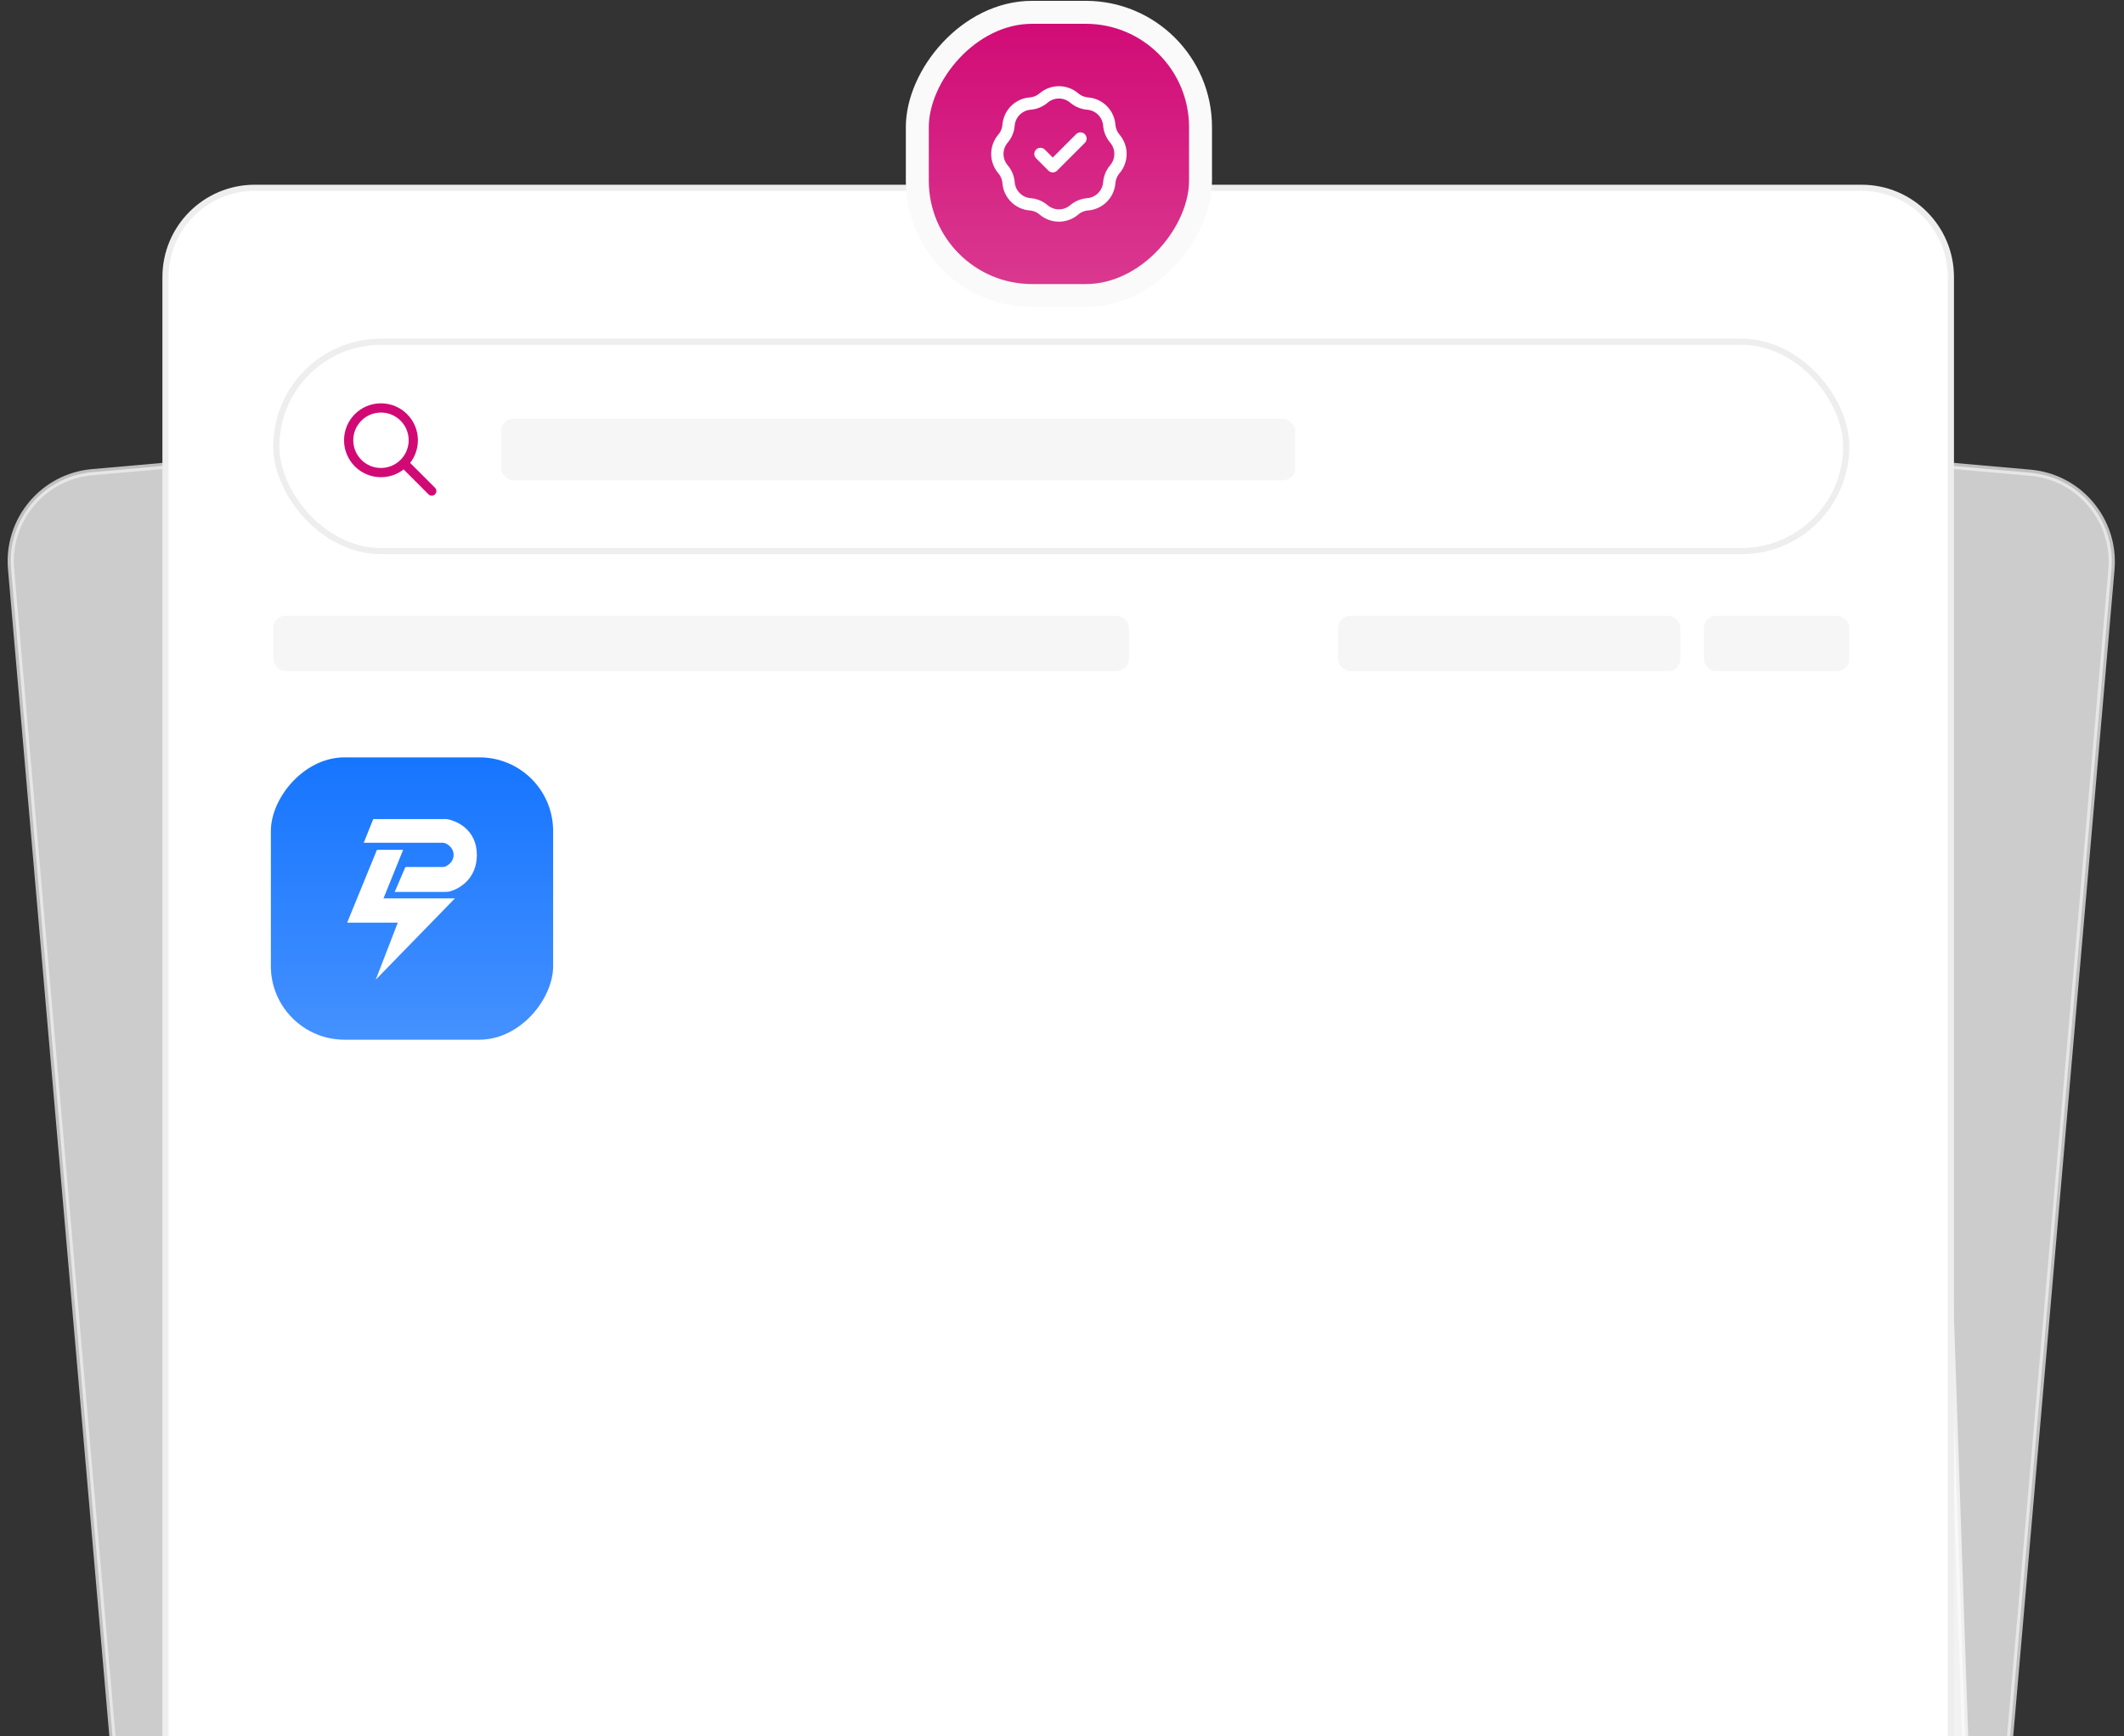 <svg width="345" height="282" viewBox="0 0 345 282" fill="none" xmlns="http://www.w3.org/2000/svg">
<rect x="0" y="0" width="345" height="282" fill="#333333" stroke="none"/>
<g clip-path="url(#clip0_12_6899)">
<path opacity="0.75" d="M14.985 76.683L296.101 51.914C304.377 51.184 311.564 57.545 311.846 65.849L319.246 283.673L18.413 283.673L1.796 92.401C1.103 84.423 7.008 77.385 14.985 76.683Z" fill="white" stroke="#EEEEEE"/>
<path opacity="0.75" d="M47.354 51.887L329.773 76.771C337.75 77.474 343.655 84.511 342.962 92.489L326.346 283.762L33.498 283.762L31.601 66.442C31.526 57.887 38.833 51.136 47.354 51.887Z" fill="white" stroke="#EEEEEE"/>
<path d="M41.381 30.5H302.381C310.389 30.5 316.881 36.992 316.881 45V283.5H26.881V45C26.881 36.992 33.373 30.5 41.381 30.5Z" fill="white" stroke="#EEEEEE"/>
<rect width="45.845" height="45.845" rx="11.96" transform="matrix(-1 5.18986e-09 5.18986e-09 1 89.844 123)" fill="#1675FF"/>
<rect width="45.845" height="45.845" rx="11.96" transform="matrix(-1 5.18986e-09 5.18986e-09 1 89.844 123)" fill="url(#paint0_linear_12_6899)" fill-opacity="0.2"/>
<path d="M59.08 136.869L60.628 133.025H72.523C74.167 133.255 77.455 134.74 77.455 138.84C77.455 142.573 74.834 144.247 73.173 144.739C72.873 144.829 72.558 144.851 72.245 144.851H64.109L65.85 140.81H71.873C72.047 140.81 72.222 140.788 72.38 140.713C72.922 140.459 73.683 139.855 73.683 138.84C73.683 137.824 72.922 137.22 72.38 136.966C72.222 136.892 72.047 136.869 71.873 136.869H59.08Z" fill="white"/>
<path d="M65.481 138.016H61.226L56.391 149.841H64.611L61.033 159.105L73.895 145.9H62.29L65.481 138.016Z" fill="white"/>
<rect x="44.881" y="55.5" width="255" height="34" rx="17" fill="white" stroke="#EEEEEE"/>
<path d="M70.131 79.75L65.631 75.25M67.131 71.5C67.131 74.4 64.78 76.75 61.881 76.75C58.981 76.75 56.631 74.4 56.631 71.5C56.631 68.6 58.981 66.25 61.881 66.25C64.78 66.25 67.131 68.6 67.131 71.5Z" stroke="#D10975" stroke-width="1.5" stroke-linecap="round" stroke-linejoin="round"/>
<rect opacity="0.5" x="81.381" y="68" width="129" height="10" rx="2" fill="#EEEEEE"/>
<g opacity="0.5">
<rect x="44.381" y="100" width="139" height="9" rx="2" fill="#EEEEEE"/>
<rect x="217.334" y="100" width="55.619" height="9" rx="2" fill="#EEEEEE"/>
<rect x="276.762" y="100" width="23.619" height="9" rx="2" fill="#EEEEEE"/>
</g>
<rect width="46" height="46" rx="18.649" transform="matrix(-1 5.18986e-09 5.18986e-09 1 195 2)" fill="#D10975"/>
<rect width="46" height="46" rx="18.649" transform="matrix(-1 5.18986e-09 5.18986e-09 1 195 2)" fill="url(#paint1_linear_12_6899)" fill-opacity="0.2"/>
<rect width="46" height="46" rx="18.649" transform="matrix(-1 5.18986e-09 5.18986e-09 1 195 2)" stroke="#FAFAFA" stroke-width="3.73"/>
<path d="M169 25L171 27L175.5 22.5M167.334 16.819C168.138 16.755 168.901 16.439 169.514 15.915C170.947 14.695 173.053 14.695 174.486 15.915C175.099 16.439 175.862 16.755 176.666 16.819C178.542 16.968 180.032 18.458 180.181 20.334C180.245 21.138 180.562 21.901 181.085 22.515C182.305 23.947 182.305 26.053 181.085 27.485C180.562 28.099 180.245 28.862 180.181 29.666C180.032 31.542 178.542 33.032 176.666 33.181C175.862 33.245 175.099 33.562 174.486 34.085C173.053 35.305 170.947 35.305 169.514 34.085C168.901 33.562 168.138 33.245 167.334 33.181C165.458 33.032 163.968 31.542 163.819 29.666C163.755 28.862 163.438 28.099 162.915 27.485C161.695 26.053 161.695 23.947 162.915 22.515C163.438 21.901 163.755 21.138 163.819 20.334C163.968 18.458 165.458 16.968 167.334 16.819Z" stroke="white" stroke-width="2" stroke-linecap="round" stroke-linejoin="round"/>
</g>
<defs>
<linearGradient id="paint0_linear_12_6899" x1="22.922" y1="0" x2="22.922" y2="45.845" gradientUnits="userSpaceOnUse">
<stop stop-color="white" stop-opacity="0"/>
<stop offset="1" stop-color="white"/>
</linearGradient>
<linearGradient id="paint1_linear_12_6899" x1="23" y1="0" x2="23" y2="46" gradientUnits="userSpaceOnUse">
<stop stop-color="white" stop-opacity="0"/>
<stop offset="1" stop-color="white"/>
</linearGradient>
<clipPath id="clip0_12_6899">
<rect width="345" height="282" fill="white"/>
</clipPath>
</defs>
</svg>
